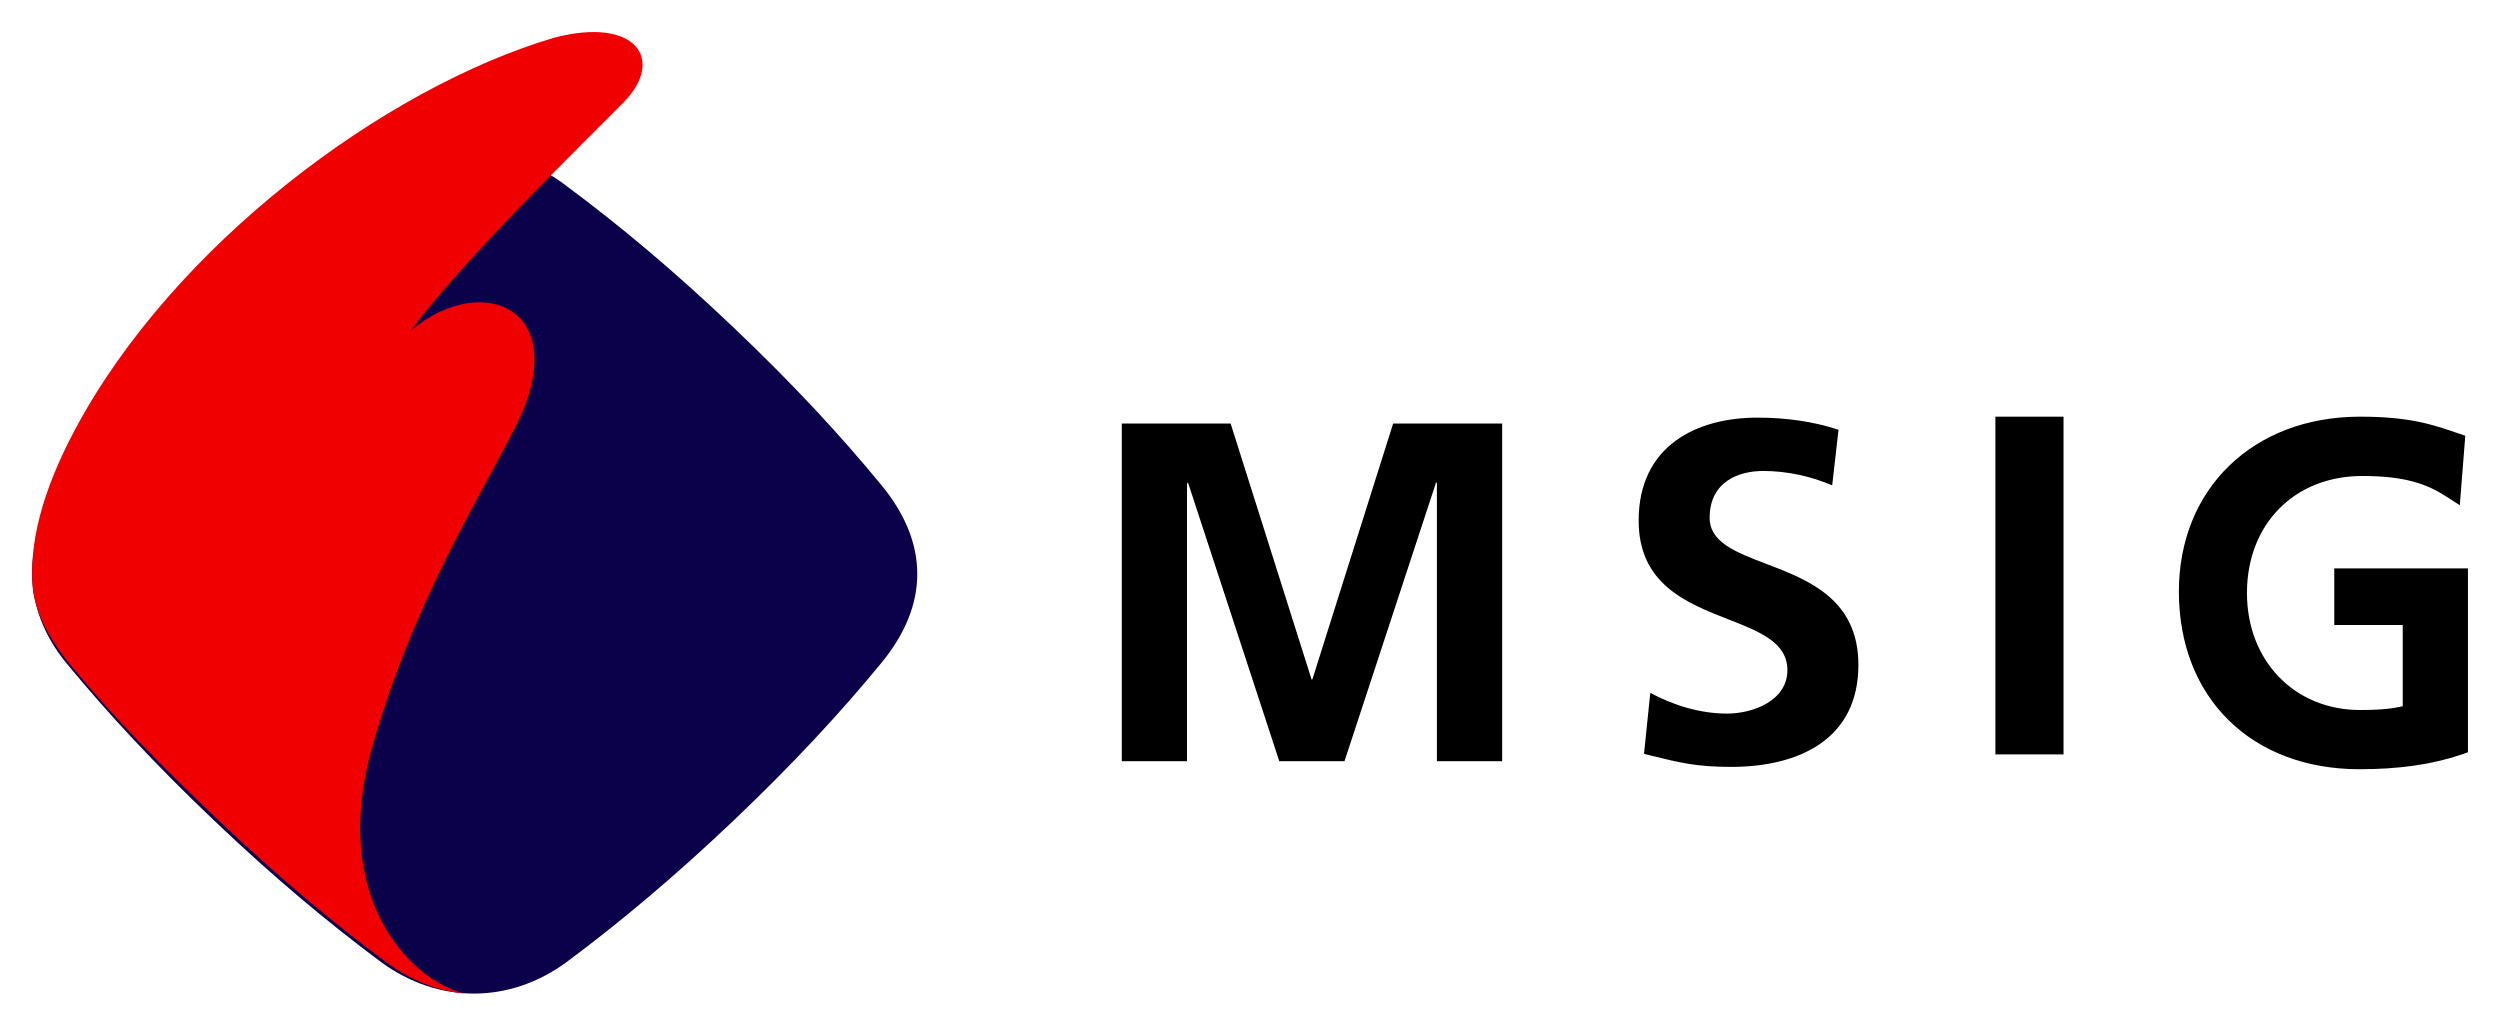 <svg width="78" height="32" viewBox="0 0 78 32" fill="none" xmlns="http://www.w3.org/2000/svg">
<mask id="mask0" mask-type="alpha" maskUnits="userSpaceOnUse" x="0" y="0" width="78" height="32">
<rect width="78" height="32" fill="white"/>
</mask>
<g mask="url(#mask0)">
<path d="M2.058 15.145C3.326 13.604 4.801 12.006 6.68 10.219C8.561 8.43 10.237 7.031 11.858 5.828C13.653 4.495 15.94 4.448 17.7 5.821C19.322 7.026 21 8.424 22.882 10.213C24.763 12.001 26.235 13.597 27.502 15.138C28.994 16.951 28.99 18.874 27.496 20.686C26.23 22.228 24.756 23.823 22.876 25.612C20.994 27.399 19.322 28.791 17.701 29.999C15.904 31.334 13.664 31.333 11.865 29.999C10.243 28.79 8.567 27.395 6.687 25.607C4.806 23.818 3.337 22.228 2.069 20.686C0.67 18.984 0.622 16.822 2.058 15.145" fill="#0B004A"/>
<path d="M1.031 18.464C1.193 19.32 1.601 20.03 2.274 20.843C3.533 22.364 5.063 23.935 6.93 25.701C8.796 27.466 10.459 28.843 12.069 30.035C12.821 30.593 13.668 30.92 14.5 31C12.789 30.59 10.28 27.997 11.611 23.307C12.878 18.853 14.915 15.594 15.939 13.595L15.969 13.536C18.039 9.697 15.115 8.385 12.818 10.312C14.448 8.105 18.171 4.499 19.468 3.18C20.759 1.856 19.837 0.499 17.267 1.183C11.978 2.756 5.402 7.655 2.335 13.413C1.31 15.338 0.875 17.009 1.031 18.464Z" fill="#F00000"/>
<path fill-rule="evenodd" clip-rule="evenodd" d="M74.965 19.499H72.829V17.735H77V23.471L76.804 23.54C75.888 23.851 74.847 24 73.617 24C70.246 24 67.981 21.774 67.981 18.457C67.981 15.244 70.305 13 73.632 13C75.176 13 75.884 13.241 76.703 13.522L76.917 13.595L76.746 15.764L76.332 15.497C75.733 15.108 75.055 14.851 73.703 14.851C71.586 14.851 70.105 16.352 70.105 18.503C70.105 20.615 71.588 22.152 73.632 22.152C74.388 22.152 74.69 22.093 74.965 22.035V19.499ZM55.009 14.694C54.28 14.694 53.341 15.007 53.341 16.154C53.341 16.918 54.153 17.228 55.098 17.589C56.412 18.09 57.982 18.69 57.982 20.745C57.982 23.054 56.148 23.927 54.008 23.927C52.94 23.927 52.421 23.799 51.52 23.576L51.293 23.52L51.489 21.617C52.215 22.01 53.051 22.264 53.886 22.264C54.692 22.264 55.767 21.861 55.767 20.909C55.767 20.044 54.904 19.707 53.922 19.323C52.627 18.816 51.126 18.229 51.126 16.244C51.126 13.89 52.959 13.03 54.827 13.03C55.737 13.03 56.587 13.152 57.362 13.409L57.164 15.143C56.497 14.858 55.755 14.694 55.009 14.694ZM40.921 21.199H40.945L40.945 21.199L43.466 13.214H46.867V23.75H44.831V15.057H44.804L41.948 23.75H39.914L37.066 15.057L37.035 15.086V23.75H35V13.214H38.396L40.921 21.199ZM62.256 23.537H64.382V13.001H62.256V23.537Z" fill="black"/>
</g>
</svg>
